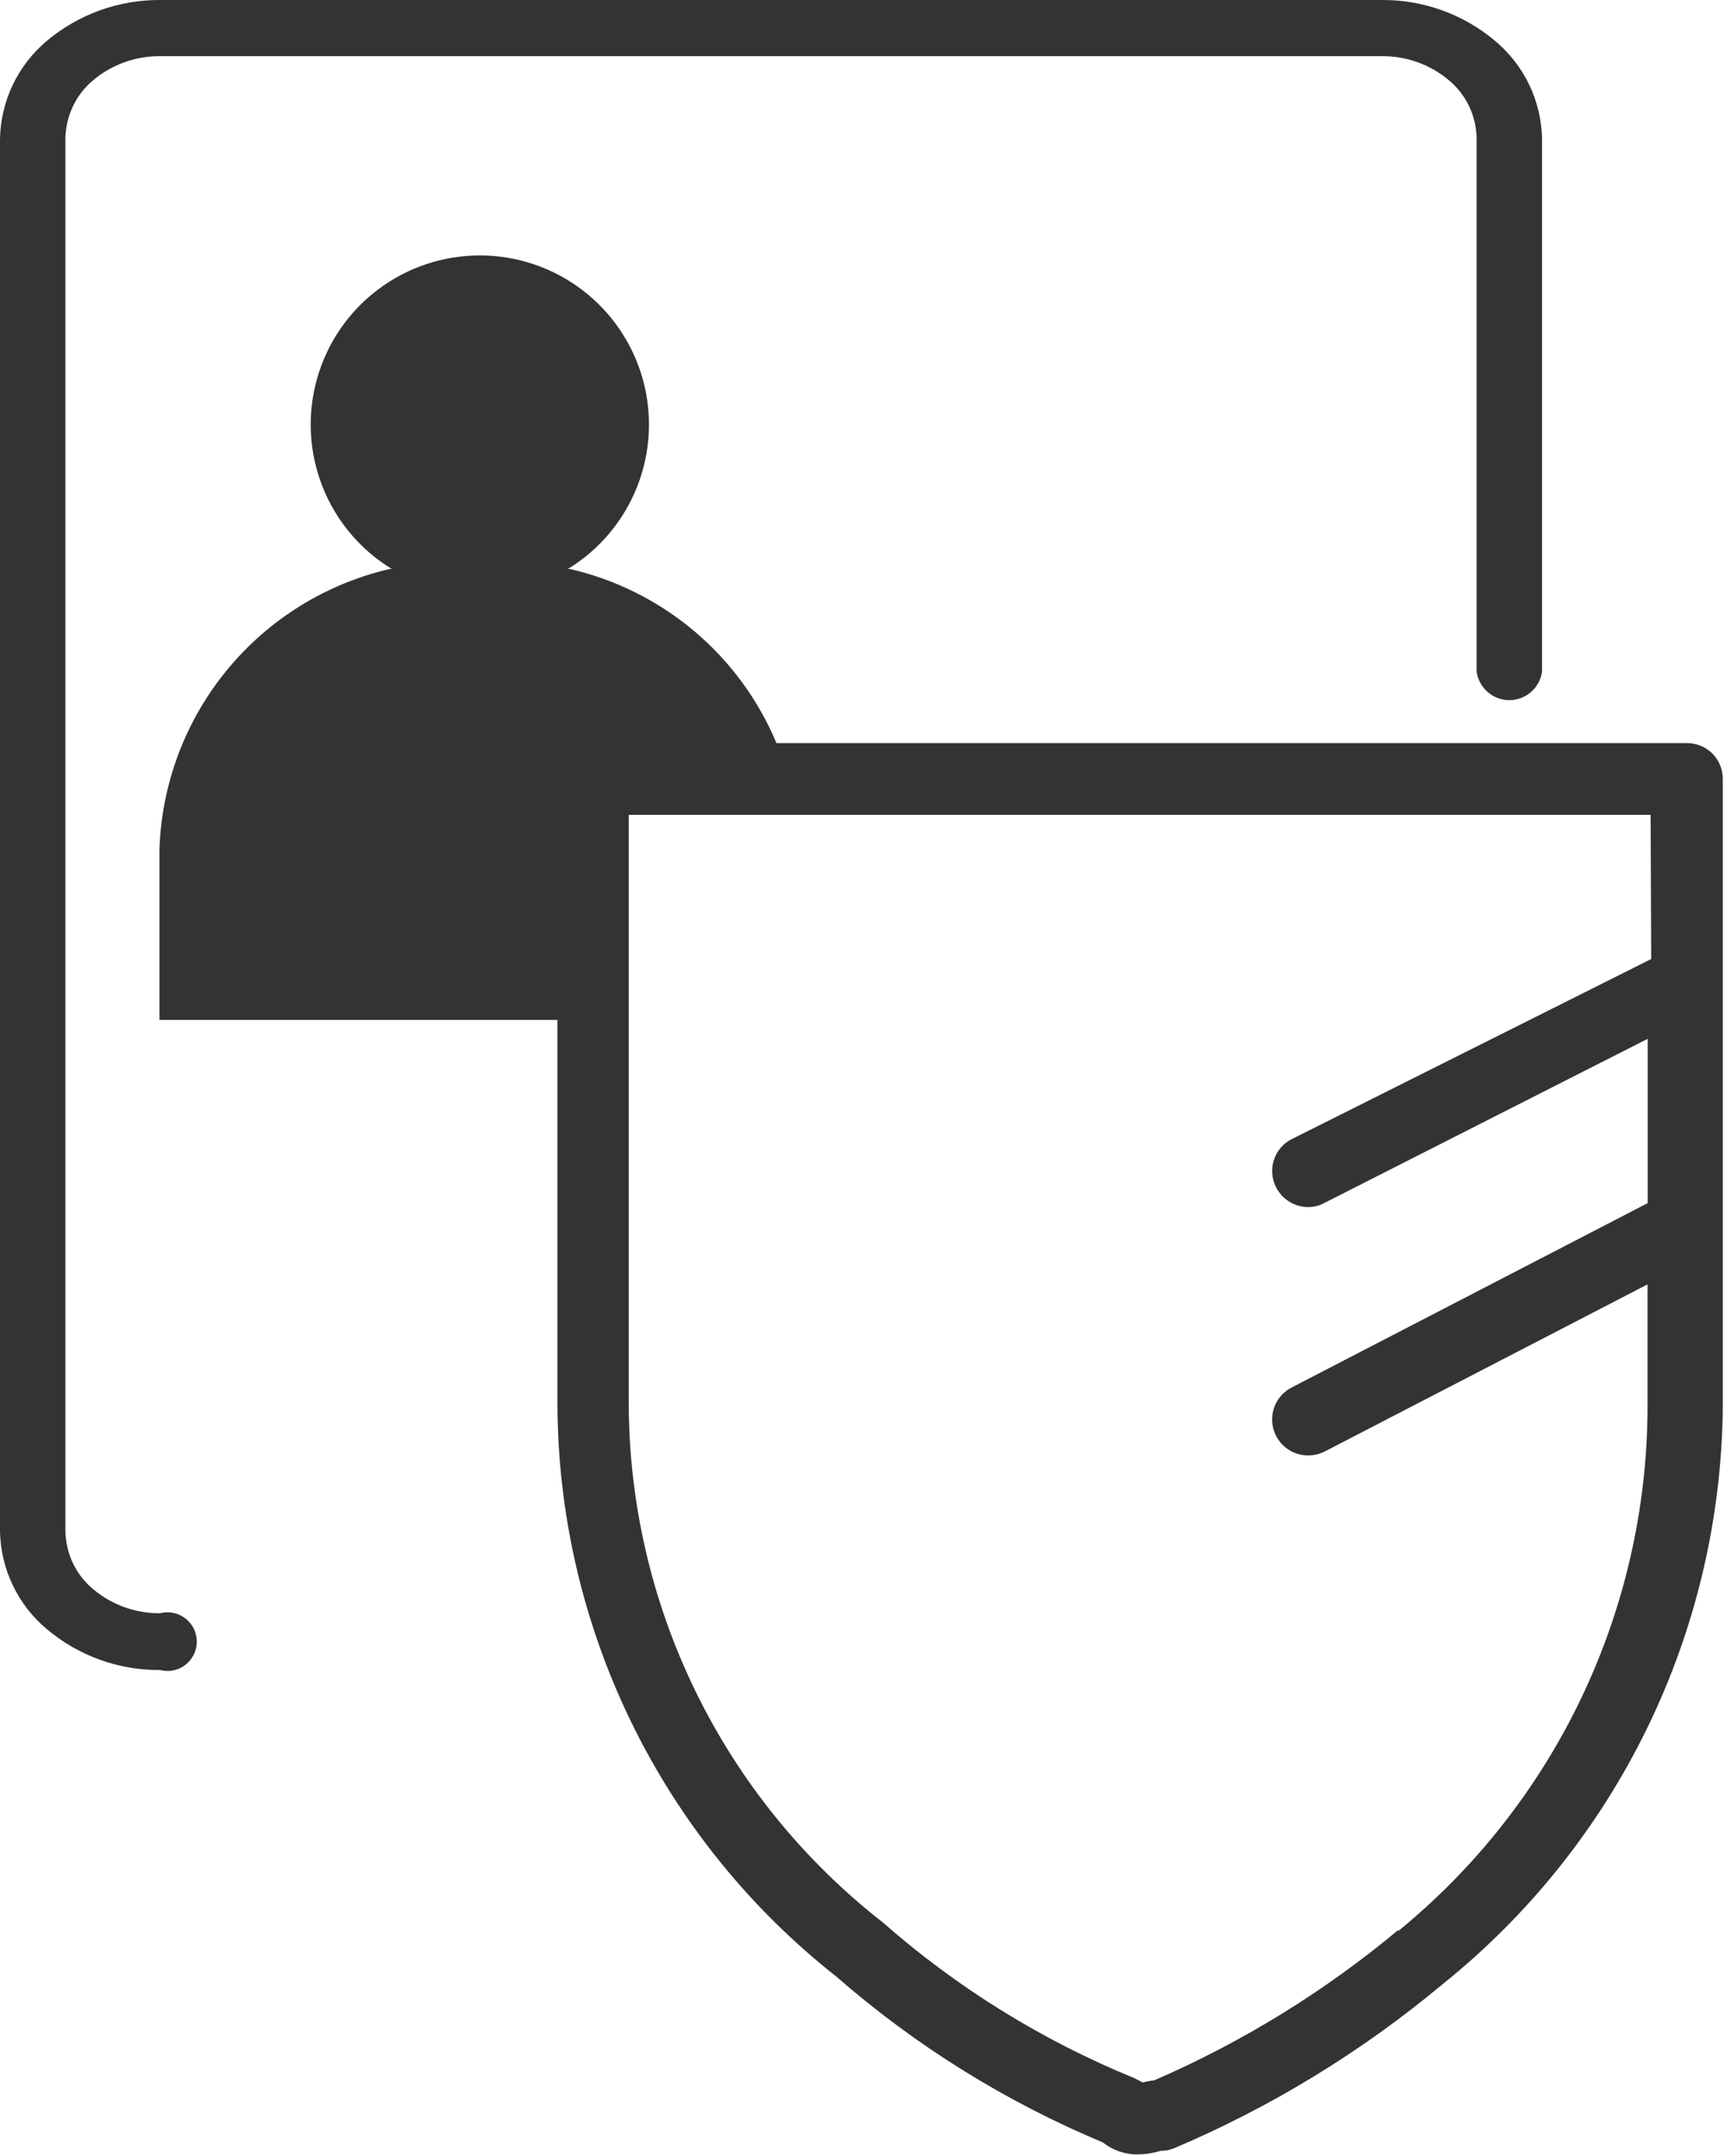 <svg width="118" height="147" viewBox="0 0 118 147" fill="none" xmlns="http://www.w3.org/2000/svg">
<g clip-path="url(#clip0_984_13)">
<path d="M116.74 51.38C116.282 50.92 115.659 50.661 115.01 50.66H52.93C51.694 47.706 49.772 45.088 47.324 43.024C44.875 40.96 41.971 39.509 38.85 38.79H38.71C40.857 37.481 42.518 35.507 43.439 33.166C44.36 30.826 44.491 28.249 43.811 25.828C43.131 23.407 41.679 21.274 39.675 19.755C37.671 18.236 35.225 17.414 32.71 17.414C30.195 17.414 27.749 18.236 25.745 19.755C23.741 21.274 22.289 23.407 21.609 25.828C20.929 28.249 21.06 30.826 21.981 33.166C22.902 35.507 24.562 37.481 26.71 38.79H26.56C22.204 39.803 18.304 42.227 15.467 45.684C12.63 49.142 11.014 53.44 10.87 57.91V69.53H38V95.53C37.993 103.077 39.7 110.528 42.991 117.32C46.282 124.112 51.072 130.068 57 134.74C62.415 139.467 68.558 143.289 75.19 146.06C75.885 146.611 76.753 146.898 77.64 146.87C78.139 146.86 78.634 146.779 79.11 146.63C79.421 146.629 79.729 146.571 80.02 146.46C86.648 143.649 92.825 139.875 98.35 135.26C104.234 130.537 108.998 124.568 112.299 117.783C115.6 110.997 117.356 103.565 117.44 96.02V53.11C117.444 52.464 117.192 51.842 116.74 51.38ZM112.56 65.38L88.05 77.66C87.562 77.908 87.172 78.314 86.944 78.811C86.715 79.308 86.661 79.868 86.79 80.4C86.917 80.934 87.22 81.411 87.649 81.753C88.079 82.096 88.611 82.285 89.16 82.29C89.544 82.296 89.922 82.203 90.26 82.02L112.32 70.82V82.02L88.05 94.59C87.56 94.841 87.169 95.251 86.94 95.751C86.711 96.252 86.657 96.816 86.788 97.351C86.919 97.886 87.225 98.361 87.659 98.701C88.094 99.04 88.629 99.223 89.18 99.22C89.573 99.221 89.96 99.129 90.31 98.95L112.31 87.56V96.04C112.28 102.862 110.739 109.593 107.8 115.75C104.861 121.907 100.596 127.336 95.31 131.65V131.58C90.287 135.769 84.69 139.217 78.69 141.82C78.423 141.85 78.159 141.9 77.9 141.97L77.32 141.67C71.048 139.108 65.248 135.515 60.16 131.04C54.768 126.829 50.408 121.443 47.41 115.294C44.412 109.144 42.856 102.392 42.86 95.55V55.55H112.52L112.56 65.38Z" fill="#333333"/>
<path d="M100.66 45.78C100.733 46.32 100.999 46.815 101.409 47.174C101.819 47.533 102.345 47.731 102.89 47.731C103.435 47.731 103.961 47.533 104.371 47.174C104.782 46.815 105.048 46.32 105.12 45.78V9.47C105.096 8.19 104.798 6.93 104.244 5.775C103.69 4.621 102.894 3.599 101.91 2.78C99.752 0.967 97.019 -0.019 94.2 -3.56422e-05H10.91C8.092 -0.016 5.36 0.97 3.2 2.78C2.219 3.601 1.426 4.623 0.874 5.778C0.322 6.932 0.024 8.191 0 9.47V104.38C0.022 105.659 0.32 106.919 0.872 108.073C1.424 109.228 2.218 110.25 3.2 111.07C5.357 112.885 8.091 113.871 10.91 113.85C11.206 113.927 11.515 113.936 11.815 113.875C12.115 113.814 12.396 113.685 12.638 113.498C12.88 113.311 13.076 113.071 13.211 112.797C13.346 112.522 13.416 112.221 13.416 111.915C13.416 111.609 13.346 111.308 13.211 111.033C13.076 110.759 12.88 110.519 12.638 110.332C12.396 110.145 12.115 110.016 11.815 109.955C11.515 109.894 11.206 109.903 10.91 109.98C9.243 109.994 7.626 109.412 6.35 108.34C5.763 107.851 5.29 107.24 4.963 106.549C4.637 105.858 4.465 105.104 4.46 104.34V9.47C4.466 8.706 4.638 7.952 4.964 7.262C5.29 6.571 5.763 5.959 6.35 5.47C7.626 4.398 9.243 3.816 10.91 3.83H94.2C95.87 3.814 97.491 4.396 98.77 5.47C99.357 5.959 99.83 6.571 100.156 7.262C100.482 7.952 100.654 8.706 100.66 9.47V45.78Z" fill="#333333"/>
</g>
<defs>
<clipPath id="clip0_984_13">
<rect width="117.46" height="146.85" fill="white"/>
</clipPath>
</defs>
</svg>
